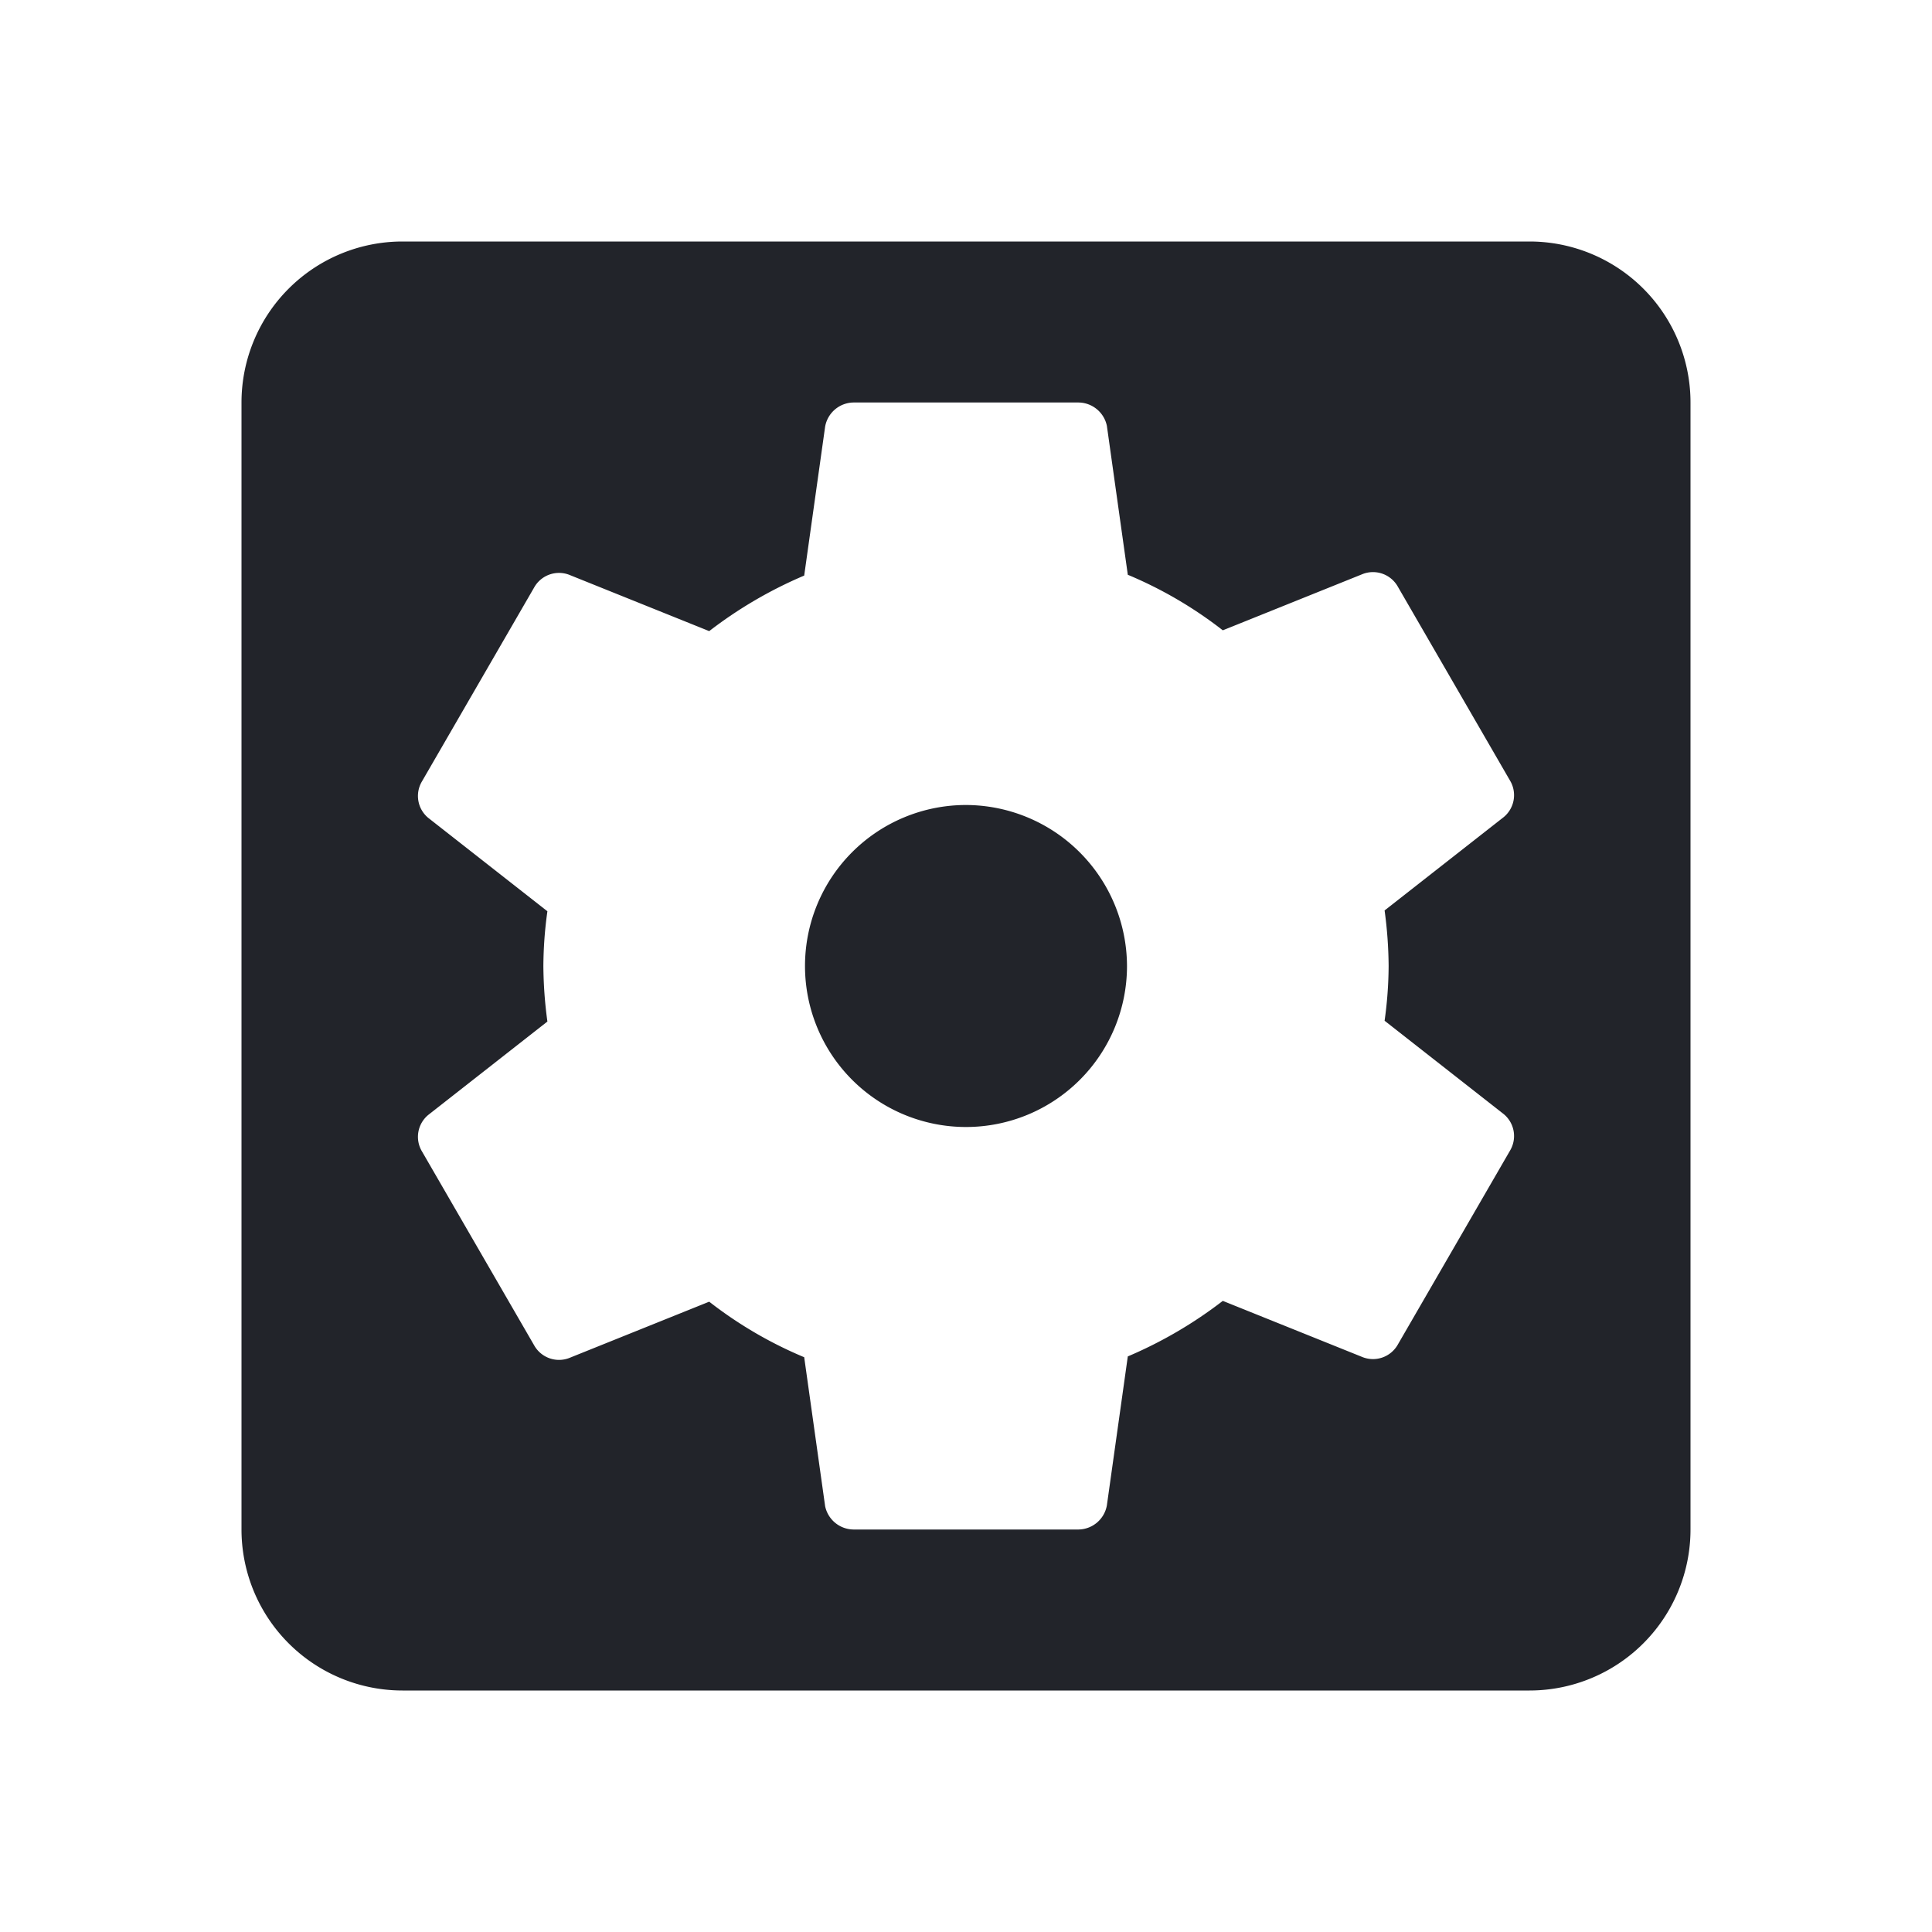 <svg xmlns="http://www.w3.org/2000/svg" width="24" height="24" viewBox="0 0 24 24"><defs><style>.a{fill:none;}.b{fill:#22242a;}</style></defs><path class="a" d="M0,0H24V24H0Z"/><path class="b" d="M12,10a2,2,0,1,0,2,2A2.006,2.006,0,0,0,12,10Zm7-7H5A2,2,0,0,0,3,5V19a2,2,0,0,0,2,2H19a2,2,0,0,0,2-2V5A2,2,0,0,0,19,3Zm-1.75,9a5.061,5.061,0,0,1-.05.68l1.48,1.16a.353.353,0,0,1,.08.45l-1.4,2.42a.354.354,0,0,1-.43.15l-1.74-.7a5.363,5.363,0,0,1-1.18.69l-.26,1.85a.363.363,0,0,1-.35.3H10.6a.364.364,0,0,1-.35-.29l-.26-1.85a5.142,5.142,0,0,1-1.18-.69l-1.74.7a.354.354,0,0,1-.43-.15L5.24,14.3a.353.353,0,0,1,.08-.45L6.8,12.69A5.337,5.337,0,0,1,6.75,12a5.061,5.061,0,0,1,.05-.68L5.32,10.16a.353.353,0,0,1-.08-.45l1.4-2.42a.354.354,0,0,1,.43-.15l1.74.7a5.363,5.363,0,0,1,1.18-.69l.26-1.85A.363.363,0,0,1,10.6,5h2.8a.364.364,0,0,1,.35.29l.26,1.85a5.142,5.142,0,0,1,1.18.69l1.74-.7a.354.354,0,0,1,.43.15l1.4,2.42a.353.353,0,0,1-.08.45L17.2,11.31a5.337,5.337,0,0,1,.05.69Z"/></svg>